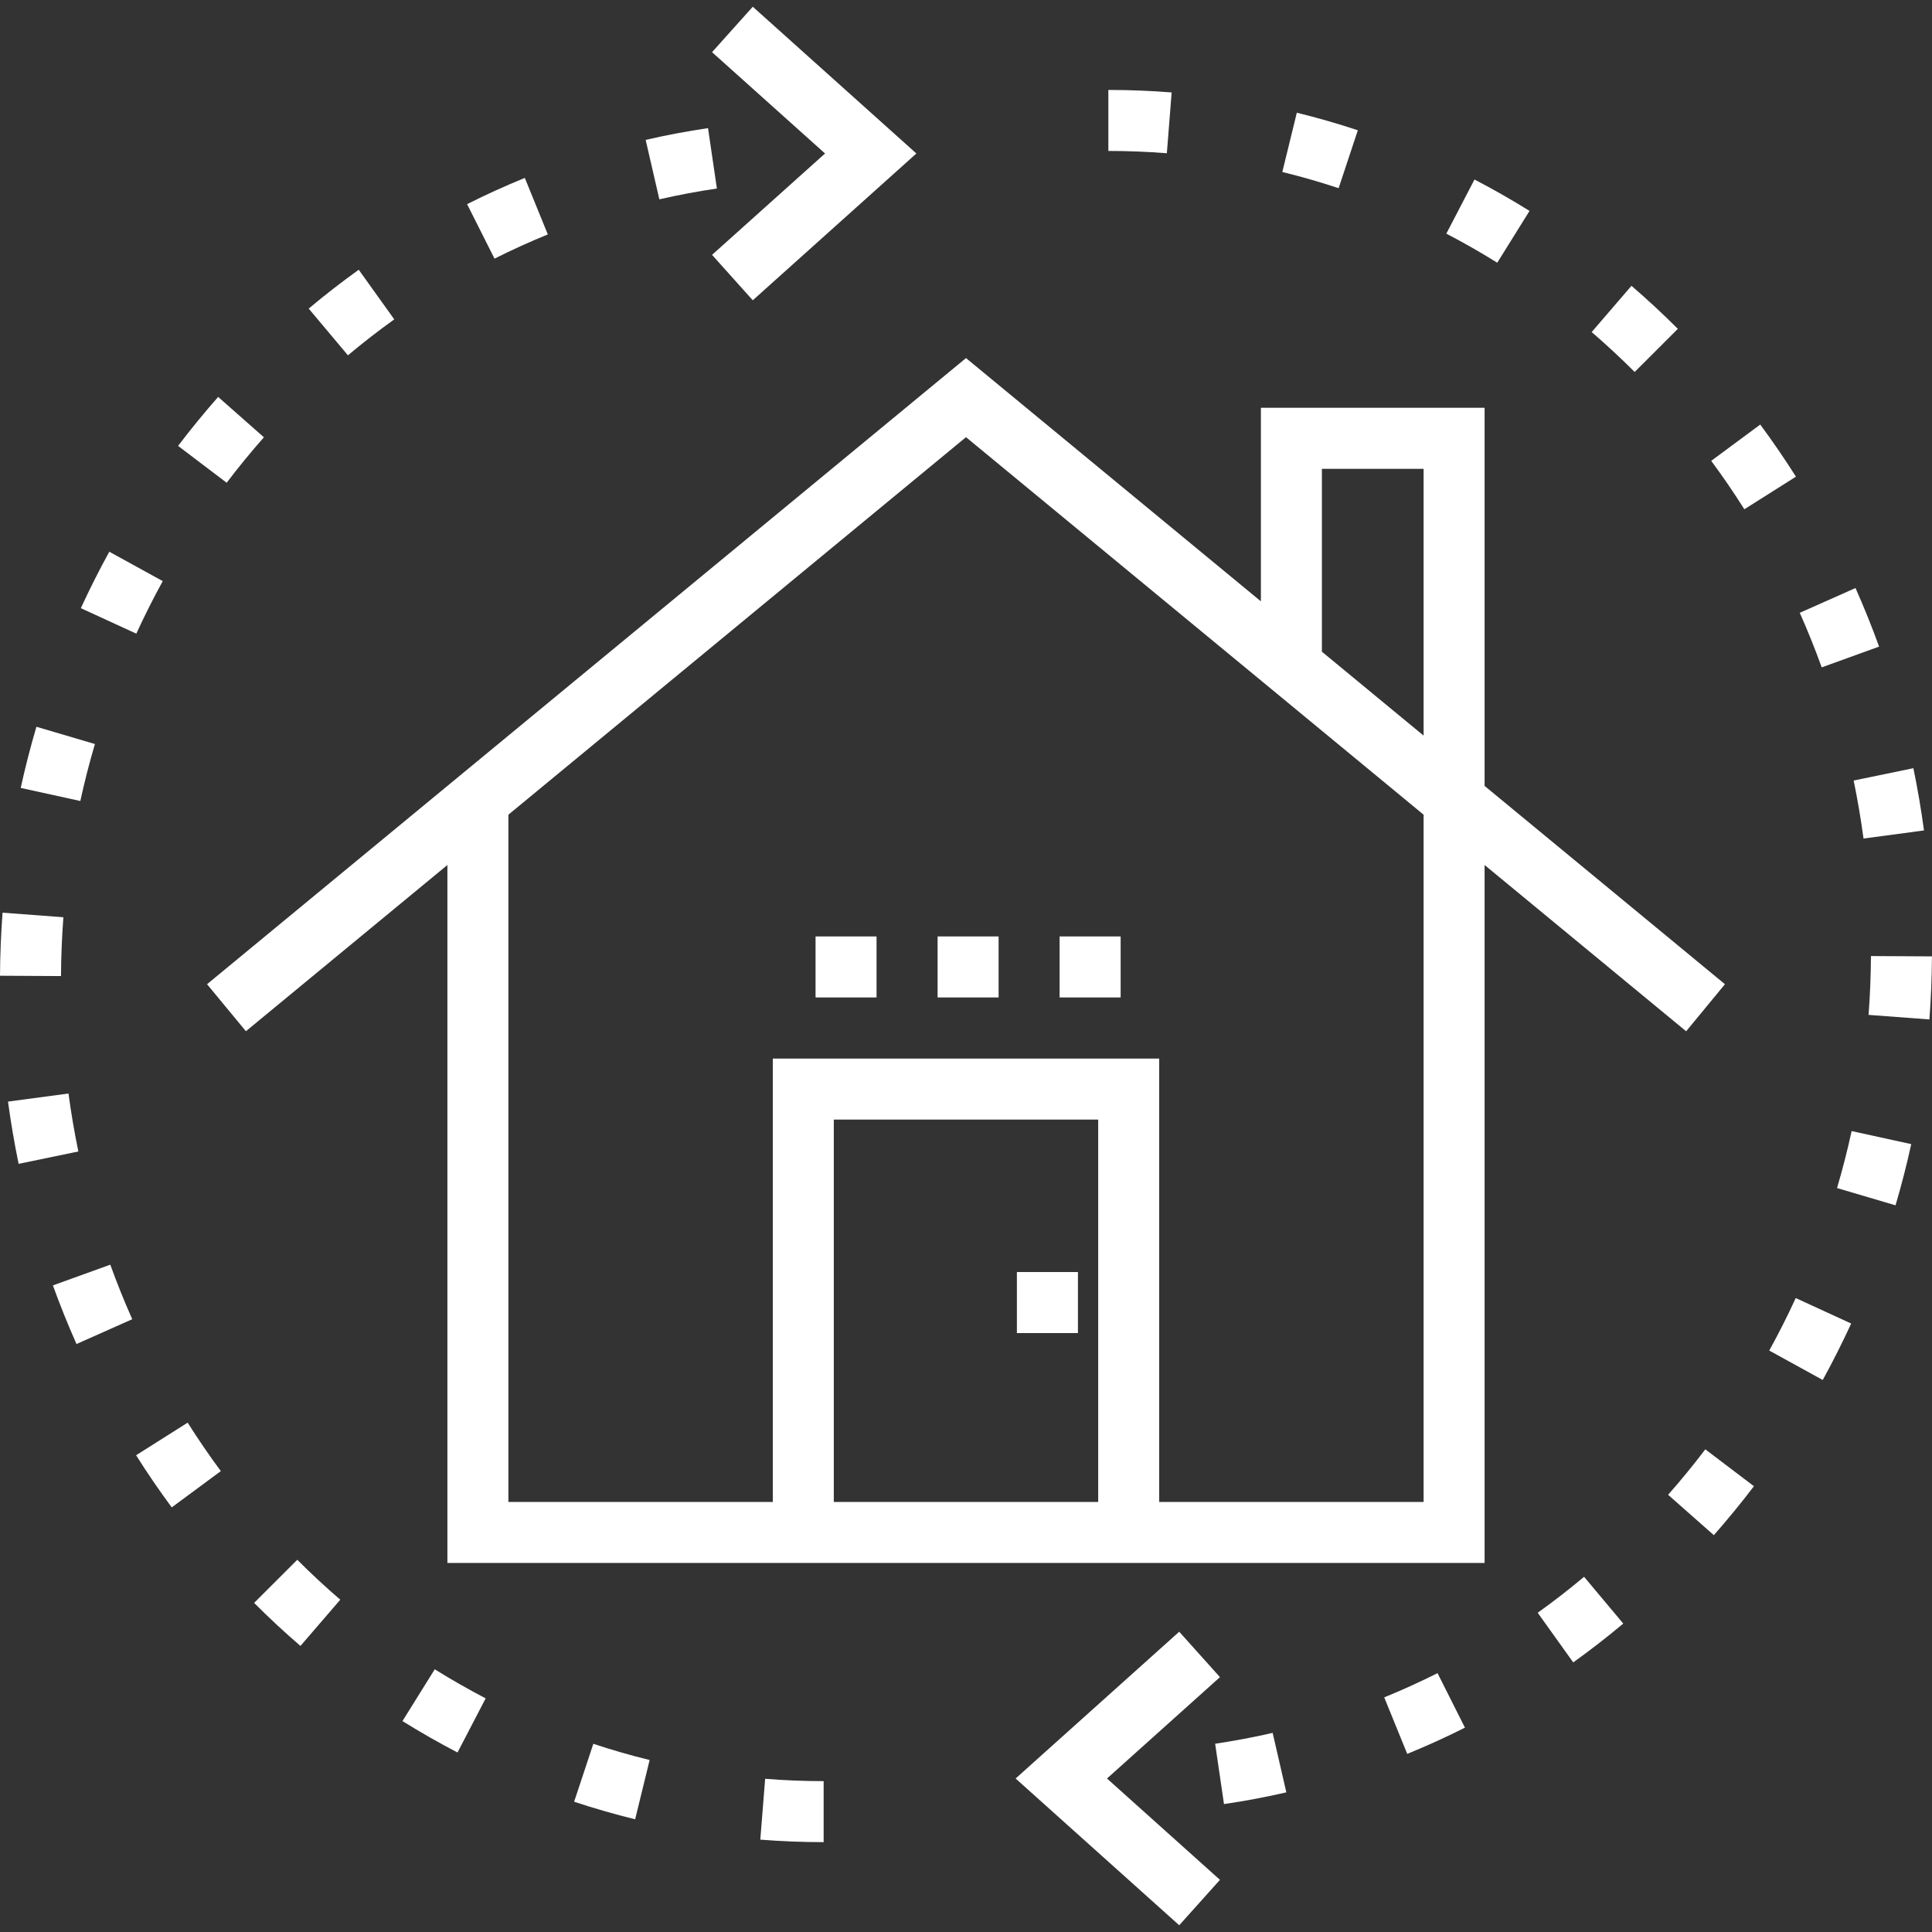 <svg width="47" height="47" viewBox="0 0 47 47" fill="none" xmlns="http://www.w3.org/2000/svg">
<rect x="0" y="0" width="47" height="47" fill="#333333" stroke="none"/>
<g clip-path="url(#clip0_448_70436)">
<path d="M36.116 19.119V9.92H30.674V14.629L30.565 14.539L23.5 8.711L16.436 14.539L10.884 19.119L5.037 23.943L5.982 25.087L10.884 21.043V38.022H36.116V21.043L41.019 25.088L41.963 23.943L36.116 19.119ZM26.716 36.538H20.284V27.236H26.716V36.538ZM34.632 36.538H28.2V25.752H18.8V36.538H12.368V19.819L23.5 10.635L30.674 16.553L34.632 19.819L34.632 36.538ZM34.632 17.895L32.158 15.854V11.405H34.632V17.895Z" fill="white"/>
<path d="M24.293 22.781H22.809V24.265H24.293V22.781Z" fill="white"/>
<path d="M21.324 22.781H19.84V24.265H21.324V22.781Z" fill="white"/>
<path d="M27.262 22.781H25.777V24.265H27.262V22.781Z" fill="white"/>
<path d="M10.576 40.609L9.791 41.869C10.226 42.14 10.677 42.397 11.13 42.633L11.815 41.316C11.396 41.098 10.979 40.86 10.576 40.609Z" fill="white"/>
<path d="M12.767 4.328C12.294 4.521 11.821 4.736 11.363 4.966L12.03 6.292C12.453 6.079 12.89 5.881 13.327 5.703L12.767 4.328Z" fill="white"/>
<path d="M4.565 34.609L3.311 35.402C3.583 35.834 3.875 36.261 4.178 36.67L5.372 35.788C5.09 35.407 4.819 35.01 4.565 34.609Z" fill="white"/>
<path d="M1.666 26.602L0.195 26.799C0.263 27.304 0.35 27.814 0.453 28.313L1.906 28.012C1.81 27.547 1.729 27.072 1.666 26.602Z" fill="white"/>
<path d="M2.683 30.766L1.287 31.27C1.461 31.751 1.654 32.23 1.861 32.696L3.217 32.093C3.024 31.659 2.845 31.213 2.683 30.766Z" fill="white"/>
<path d="M8.727 6.562C8.312 6.86 7.902 7.177 7.51 7.507L8.464 8.644C8.827 8.339 9.207 8.045 9.591 7.769L8.727 6.562Z" fill="white"/>
<path d="M0.062 22.203C0.024 22.71 0.003 23.227 0 23.737L1.484 23.745C1.487 23.269 1.506 22.788 1.542 22.314L0.062 22.203Z" fill="white"/>
<path d="M5.307 9.656C4.97 10.039 4.642 10.439 4.332 10.847L5.514 11.744C5.802 11.365 6.106 10.993 6.42 10.638L5.307 9.656Z" fill="white"/>
<path d="M0.886 17.68C0.742 18.169 0.613 18.669 0.504 19.168L1.954 19.486C2.055 19.021 2.175 18.555 2.309 18.1L0.886 17.68Z" fill="white"/>
<path d="M2.659 13.422C2.413 13.869 2.18 14.331 1.967 14.795L3.316 15.415C3.514 14.983 3.73 14.553 3.959 14.137L2.659 13.422Z" fill="white"/>
<path d="M7.232 37.945L6.182 38.994C6.543 39.356 6.922 39.708 7.309 40.041L8.278 38.916C7.919 38.608 7.567 38.281 7.232 37.945Z" fill="white"/>
<path d="M17.224 3.117C16.716 3.192 16.206 3.288 15.707 3.403L16.04 4.849C16.501 4.743 16.971 4.655 17.44 4.586L17.224 3.117Z" fill="white"/>
<path d="M14.434 42.422L13.967 43.831C14.454 43.992 14.953 44.136 15.451 44.258L15.804 42.816C15.344 42.704 14.883 42.571 14.434 42.422Z" fill="white"/>
<path d="M18.614 43.273L18.496 44.753C19.005 44.794 19.524 44.814 20.037 44.814V43.33C19.563 43.33 19.084 43.311 18.614 43.273Z" fill="white"/>
<path d="M18.313 0.164L17.322 1.269L20.071 3.734L17.322 6.2L18.313 7.305L22.293 3.734L18.313 0.164Z" fill="white"/>
<path d="M45.139 14.305L43.783 14.908C43.976 15.341 44.156 15.788 44.317 16.235L45.713 15.73C45.539 15.25 45.346 14.77 45.139 14.305Z" fill="white"/>
<path d="M42.822 10.328L41.629 11.211C41.911 11.592 42.182 11.988 42.435 12.389L43.69 11.596C43.417 11.165 43.125 10.738 42.822 10.328Z" fill="white"/>
<path d="M46.547 18.688L45.094 18.988C45.19 19.453 45.271 19.928 45.334 20.399L46.805 20.202C46.737 19.696 46.65 19.187 46.547 18.688Z" fill="white"/>
<path d="M26.963 2.188V3.672C27.437 3.672 27.916 3.691 28.386 3.728L28.503 2.249C27.994 2.208 27.476 2.188 26.963 2.188Z" fill="white"/>
<path d="M39.689 6.953L38.721 8.078C39.08 8.387 39.431 8.714 39.767 9.049L40.817 8C40.455 7.638 40.076 7.286 39.689 6.953Z" fill="white"/>
<path d="M35.87 4.367L35.185 5.684C35.605 5.902 36.021 6.14 36.424 6.391L37.209 5.131C36.774 4.86 36.324 4.603 35.87 4.367Z" fill="white"/>
<path d="M31.548 2.742L31.195 4.184C31.655 4.296 32.116 4.429 32.565 4.578L33.032 3.169C32.546 3.008 32.046 2.864 31.548 2.742Z" fill="white"/>
<path d="M38.536 38.359C38.172 38.664 37.793 38.959 37.408 39.234L38.272 40.441C38.687 40.144 39.097 39.826 39.489 39.497L38.536 38.359Z" fill="white"/>
<path d="M43.685 31.578C43.487 32.01 43.27 32.439 43.041 32.855L44.342 33.571C44.588 33.123 44.82 32.662 45.034 32.198L43.685 31.578Z" fill="white"/>
<path d="M41.485 35.258C41.198 35.637 40.893 36.009 40.58 36.364L41.693 37.346C42.03 36.963 42.358 36.563 42.668 36.155L41.485 35.258Z" fill="white"/>
<path d="M45.045 27.516C44.944 27.98 44.824 28.446 44.69 28.902L46.113 29.322C46.257 28.833 46.386 28.332 46.495 27.833L45.045 27.516Z" fill="white"/>
<path d="M30.96 42.156C30.5 42.262 30.029 42.351 29.561 42.42L29.776 43.888C30.284 43.814 30.794 43.718 31.293 43.603L30.96 42.156Z" fill="white"/>
<path d="M34.971 40.703C34.548 40.916 34.111 41.114 33.674 41.292L34.234 42.667C34.707 42.474 35.18 42.259 35.638 42.029L34.971 40.703Z" fill="white"/>
<path d="M45.515 23.258C45.512 23.734 45.493 24.215 45.457 24.689L46.937 24.8C46.975 24.293 46.996 23.776 46.999 23.266L45.515 23.258Z" fill="white"/>
<path d="M29.678 40.8L28.687 39.695L24.707 43.266L28.687 46.836L29.678 45.731L26.93 43.266L29.678 40.8Z" fill="white"/>
<path d="M26.223 30.945H24.738V32.43H26.223V30.945Z" fill="white"/>
</g>
<defs>
<clipPath id="clip0_448_70436">
<rect width="47" height="47" fill="white"/>
</clipPath>
</defs>
</svg>
